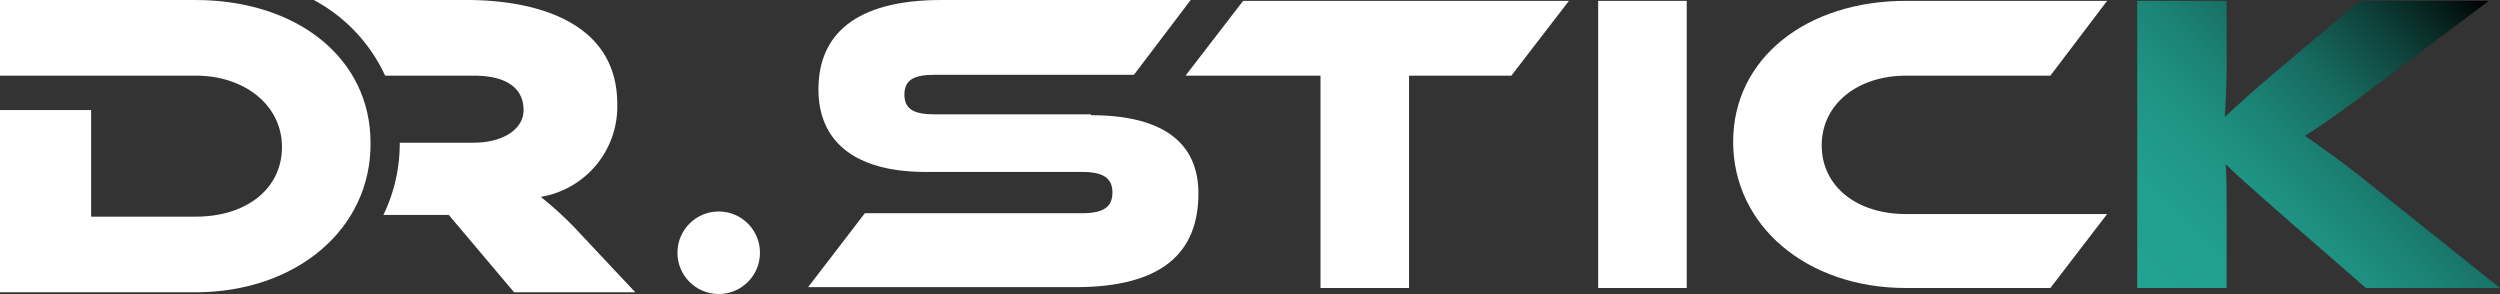 <svg xmlns="http://www.w3.org/2000/svg" xmlns:xlink="http://www.w3.org/1999/xlink" viewBox="0 0 290.8 34.2"><rect x="0" y="0" width="290.8" height="34.2" fill="#333333" stroke="none"/><defs><style>.cls-1{fill:#fff;}.cls-2{fill:url(#linear-gradient);}</style><linearGradient id="linear-gradient" x1="250.85" y1="0.55" x2="288" y2="37.7" gradientTransform="matrix(1, 0, 0, -1, 0, 36.2)" gradientUnits="userSpaceOnUse"><stop offset="0" stop-color="#22a392"/><stop offset="0.17" stop-color="#219f8f"/><stop offset="0.33" stop-color="#1f9485"/><stop offset="0.48" stop-color="#1b8274"/><stop offset="0.63" stop-color="#16685d"/><stop offset="0.77" stop-color="#0f463f"/><stop offset="0.91" stop-color="#061e1a"/><stop offset="1"/></linearGradient></defs><g id="Layer_2" data-name="Layer 2"><g id="logo"><g id="LOGO-2" data-name="LOGO"><path class="cls-1" d="M22.7,34H0V12.8H10.6V25.2H22.8c5.8,0,10-3.2,10-8.1s-4.4-8.3-10-8.3H0V0H22.7C34.6,0,43.1,6.8,43.1,16.6,43.2,26.6,34.5,34,22.7,34Z"/><path class="cls-1" d="M67.7,27.4a40.43,40.43,0,0,0-4.8-4.5,10.65,10.65,0,0,0,8.9-10.8C71.8,2.4,62.1,0,54.3,0H36.5a19,19,0,0,1,8.3,8.8H55.1c3.6,0,5.8,1.3,5.8,4,0,2.3-2.5,3.8-5.8,3.8H46.5v.1A19.09,19.09,0,0,1,44.6,25h7.6l7.6,9H73.9Z"/><polygon class="cls-1" points="36.1 34 36.2 34 36.2 34 36.1 34"/><path class="cls-1" d="M126.9,13.4c8.1,0,12.5,3,12.5,9.1,0,6.8-4.1,10.9-14.3,10.9H94l6.6-8.6h25.3c2.4,0,3.5-.7,3.5-2.4s-1.1-2.4-3.5-2.4H107.7c-8.6,0-12.5-3.8-12.5-9.6C95.2,4.1,99.4,0,109.5,0h29l-6.6,8.7H108.7c-2.4,0-3.5.6-3.5,2.3s1.1,2.3,3.5,2.3h18.2Z"/><path class="cls-1" d="M182.5.1l-6.7,8.7H163.9V33.5H153.6V8.8H137.9L144.6.1Z"/><path class="cls-1" d="M196.2,33.5H185.9V.1h10.3Z"/><path class="cls-1" d="M245.1,24.9l-6.6,8.6H221.7c-11.6,0-20.1-7.3-20.1-17S210.1.1,221.7.1h23.4l-6.6,8.7H221.7c-5.6,0-9.8,3.3-9.8,8.1s4.1,8,9.8,8Z"/><path class="cls-2" d="M290.8,33.5H275.2l-10.1-8.8c-3.4-3-5-4.4-6.2-5.6.1,1.5.1,3.2.1,4.8v9.6H248.6V.1H259V7.8c0,2-.1,4.1-.2,5.8,1.3-1.2,3.1-2.9,6.1-5.4L274.5.1h15L276.7,9.7c-4.4,3.3-6.5,4.8-8.6,6.1,1.9,1.3,4.5,3.1,8.8,6.6Z"/><circle class="cls-1" cx="83.6" cy="29.4" r="4.8"/></g></g></g></svg>